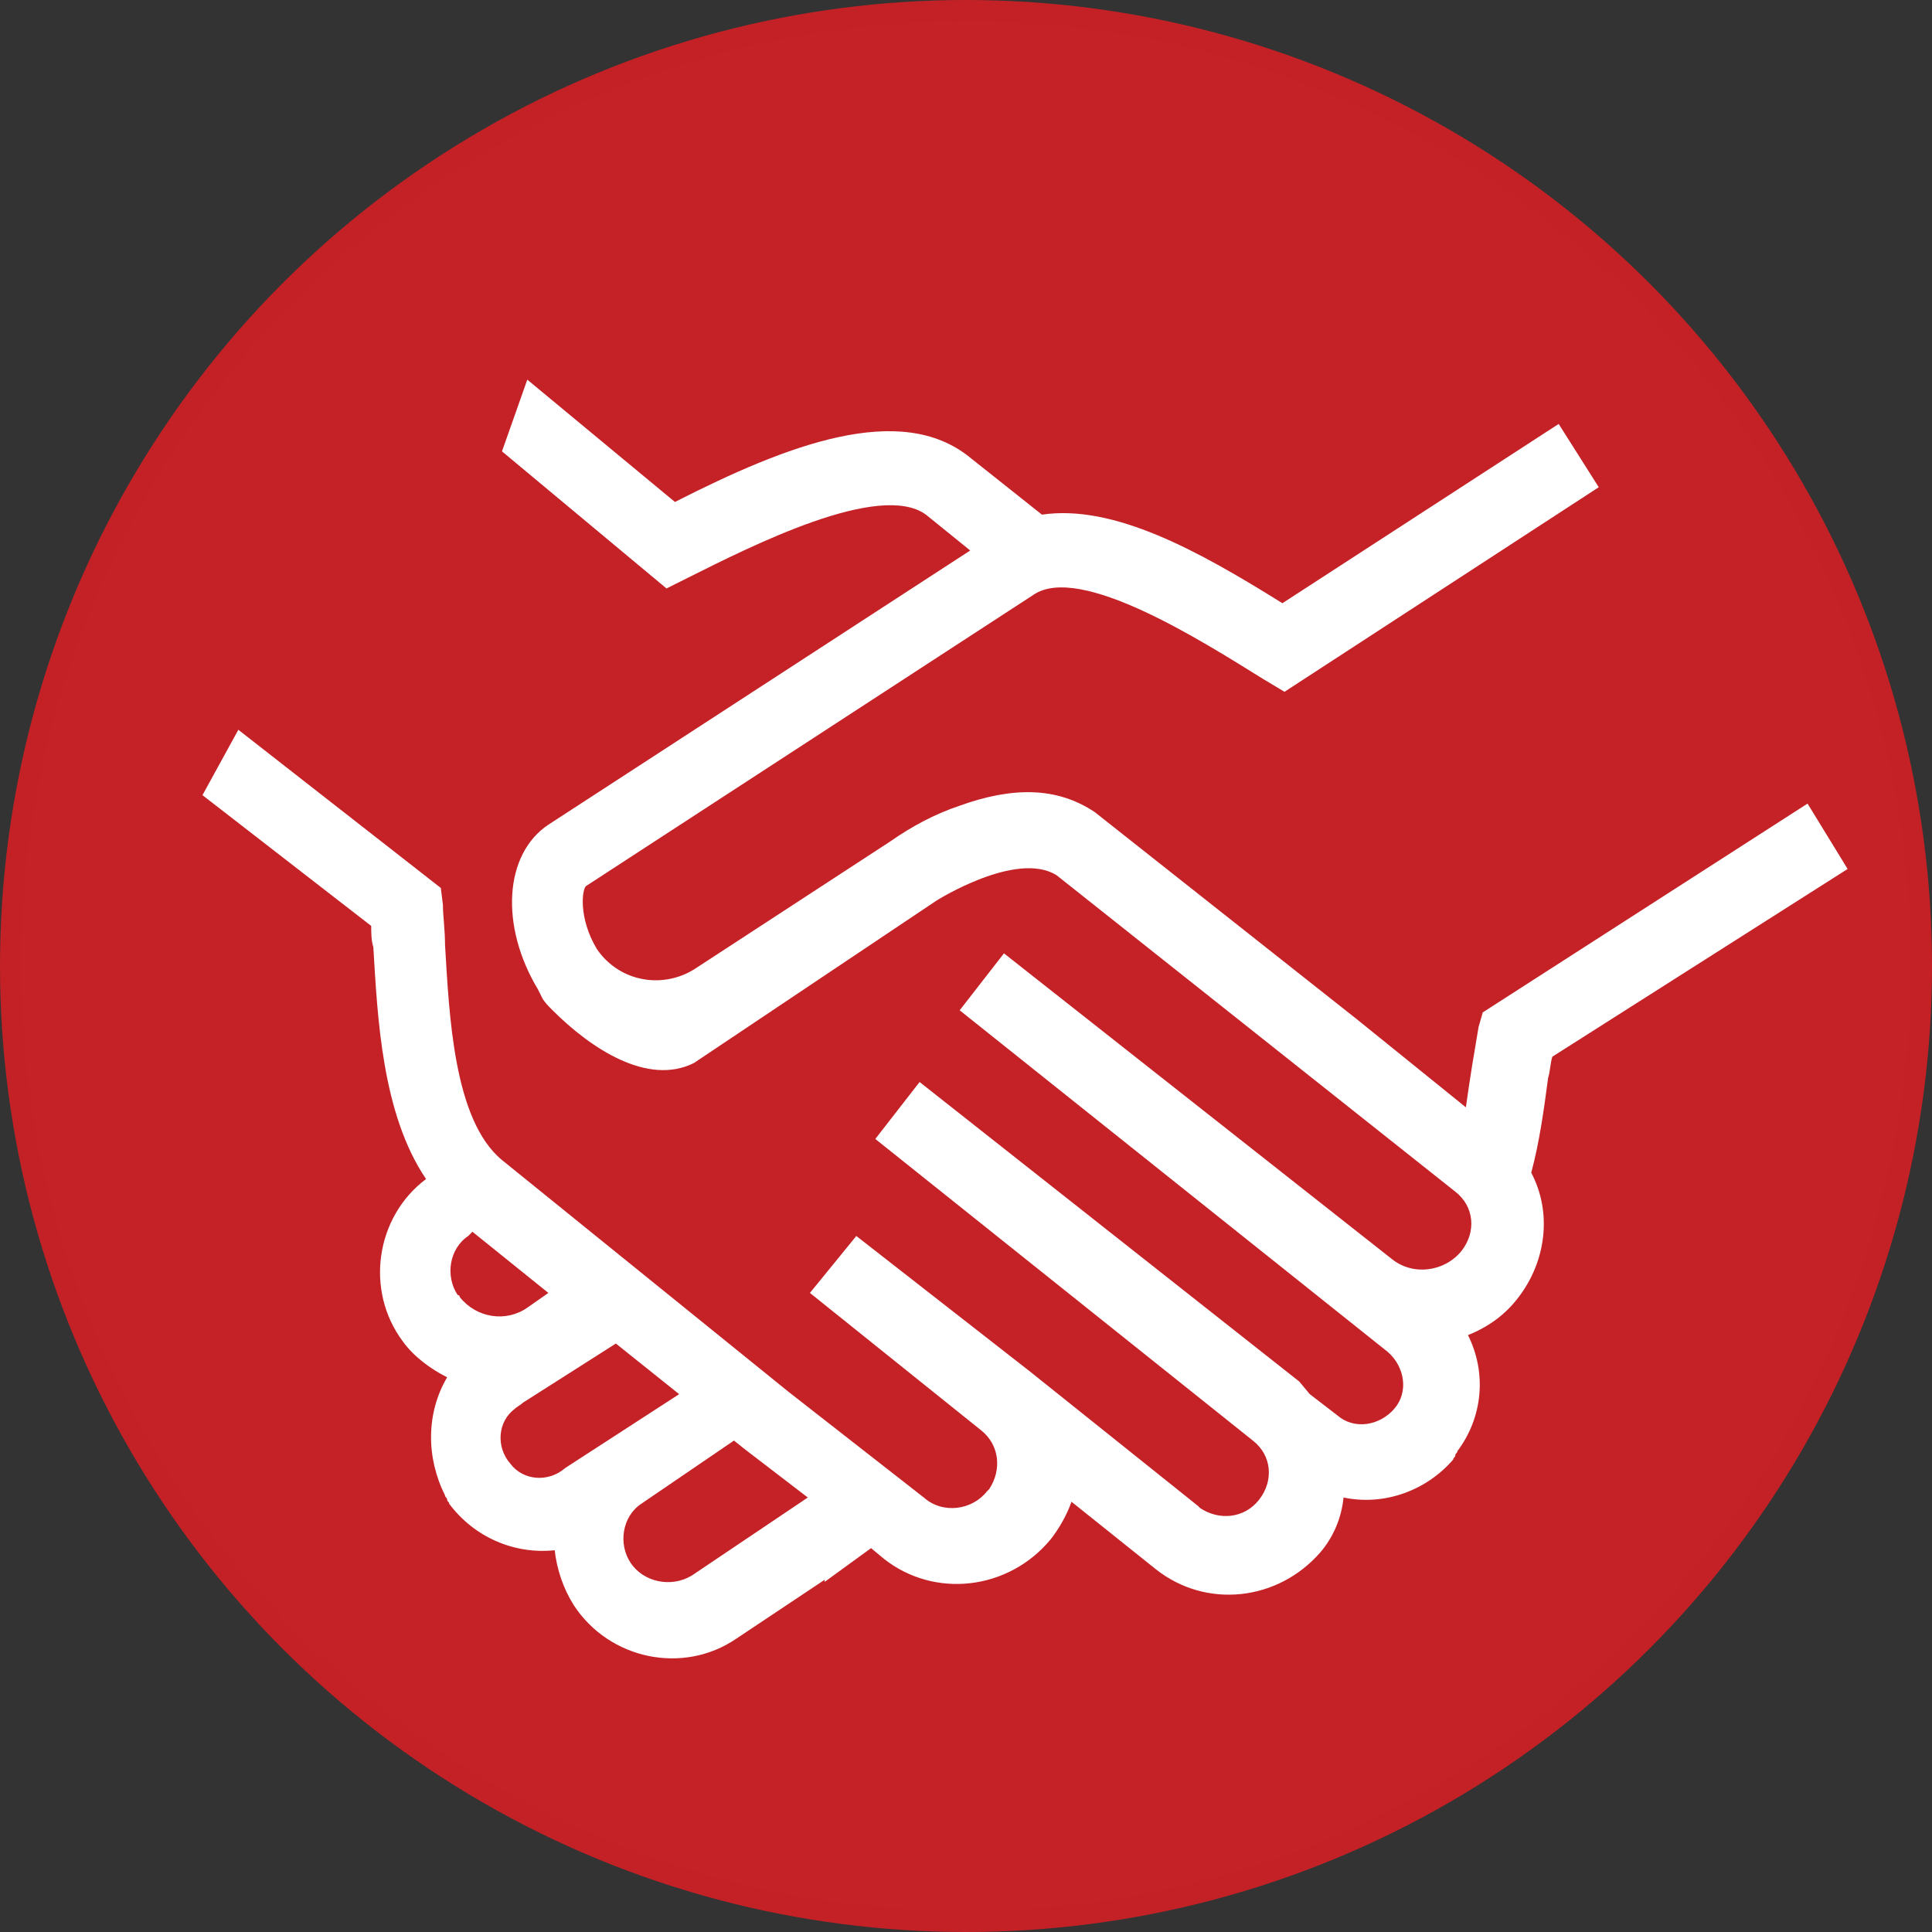 <?xml version="1.0" encoding="utf-8"?>
<!-- Generator: Adobe Illustrator 19.2.1, SVG Export Plug-In . SVG Version: 6.00 Build 0)  -->
<svg version="1.1" id="Layer_1" xmlns="http://www.w3.org/2000/svg" xmlns:xlink="http://www.w3.org/1999/xlink" x="0px" y="0px"
	 viewBox="0 0 91.6 91.6" style="enable-background:new 0 0 91.6 91.6;" xml:space="preserve">
<rect x="0" y="0" width="91.6" height="91.6" fill="#333333" stroke="none"/>
<style type="text/css">
	.st0{fill:#C42227;stroke:#C42126;stroke-miterlimit:10;}
	.st1{fill:#FFFFFF;}
</style>
<title>partnership</title>
<circle class="st0" cx="45.8" cy="45.8" r="45.3"/>
<path class="st1" d="M85.7,38.1L70.3,48l-0.2,0.7c-0.1,0.6-0.2,1.2-0.3,1.8c-0.1,0.6-0.2,1.3-0.3,2l-5.2-4.2l-12.4-9.8
	c-1.8-1.2-3.9-1.2-6.4-0.3c-1.2,0.4-2.3,1-3.3,1.7l-9.2,6c-1.5,1-3.6,0.7-4.7-0.9c-0.9-1.5-0.7-2.9-0.5-3l21.2-13.8
	c2.2-1.5,8,2.2,10.9,4l1,0.6l14.9-9.7l-1.9-3l-13.1,8.5c-4-2.5-8-4.7-11.4-4.2l-3.4-2.7c-3.3-2.7-8.7-0.6-14,2.1L25,18l-1.2,3.4
	l7.8,6.5l1-0.5c3-1.5,9.1-4.6,11.3-3l2.1,1.7L26,39.1c-2.1,1.4-2.3,4.8-0.5,7.8l0.2,0.4c0.1,0.2,0.3,0.4,0.5,0.6
	c1.8,1.8,4.5,3.6,6.7,2.5l11.5-7.7c0,0,3.8-2.4,5.7-1.2l18.9,15c0.9,0.7,1,1.9,0.3,2.8c-0.8,1-2.3,1.2-3.3,0.4L47.6,45.2l-2.1,2.7
	l20.3,16.2c0.8,0.7,1,1.9,0.3,2.7s-1.9,1-2.7,0.3l-1.3-1l0,0l-0.5-0.6l-18-14.2L41.5,54l17.9,14.3c0.9,0.7,1,1.9,0.3,2.8
	c-0.7,0.9-1.9,1-2.8,0.4c0,0,0,0-0.1-0.1l-8-6.4l-8.2-6.4l-2.2,2.7l8.1,6.5c0.9,0.7,1,1.9,0.4,2.8c0,0,0,0-0.1,0.1
	c-0.7,0.9-2.1,1.1-3,0.3c0,0,0,0,0,0l-6.4-5L23.8,55c-2.3-1.9-2.5-6.9-2.7-10.2c0-0.7-0.1-1.4-0.1-1.9l-0.1-0.8l-9.6-7.5l-1.7,3.1
	l8,6.2c0,0.3,0,0.7,0.1,1c0.2,3.3,0.4,7.9,2.5,11c-2.4,1.8-2.9,5.3-1.1,7.7c0.5,0.7,1.3,1.3,2.1,1.7c-1,1.7-1,3.8-0.1,5.6l0,0
	c0,0.1,0.1,0.1,0.1,0.2s0.1,0.1,0.1,0.2l0,0c1.2,1.6,3.1,2.4,5,2.2c0.1,0.9,0.4,1.8,0.9,2.6c1.7,2.6,5.2,3.3,7.7,1.6l4.2-2.8v0.1
	l2.2-1.6l0.6,0.5c2.4,1.9,5.9,1.5,7.9-0.9c0.4-0.5,0.8-1.2,1-1.8l4,3.2c2.4,1.9,5.8,1.5,7.8-0.8c0.6-0.7,1-1.6,1.1-2.6
	c1.9,0.4,3.9-0.3,5.2-1.8l0,0c0-0.1,0.1-0.1,0.1-0.2s0.1-0.1,0.1-0.2l0,0c1.2-1.6,1.4-3.7,0.5-5.5c1-0.4,1.8-1,2.4-1.8
	c1.3-1.7,1.6-4,0.6-5.9c0.4-1.5,0.6-3,0.8-4.5c0.1-0.3,0.1-0.7,0.2-1l14-8.9L85.7,38.1z M21.7,61.4c-0.6-0.9-0.4-2.2,0.5-2.8
	c0,0,0,0,0,0l0.2-0.2l3.6,2.9L25,62c-1,0.7-2.4,0.5-3.2-0.5C21.8,61.5,21.8,61.4,21.7,61.4L21.7,61.4z M26.8,69.6
	c-0.8,0.7-2,0.6-2.6-0.2c-0.7-0.8-0.6-2,0.2-2.6c0.1-0.1,0.3-0.2,0.4-0.3l4.4-2.8l3,2.4L26.8,69.6z M32.8,74.7
	c-1,0.6-2.3,0.3-2.9-0.6c-0.6-0.9-0.4-2.2,0.5-2.8c0,0,0,0,0,0l4.4-3l0.5,0.4l3,2.3L32.8,74.7z"/>
</svg>
